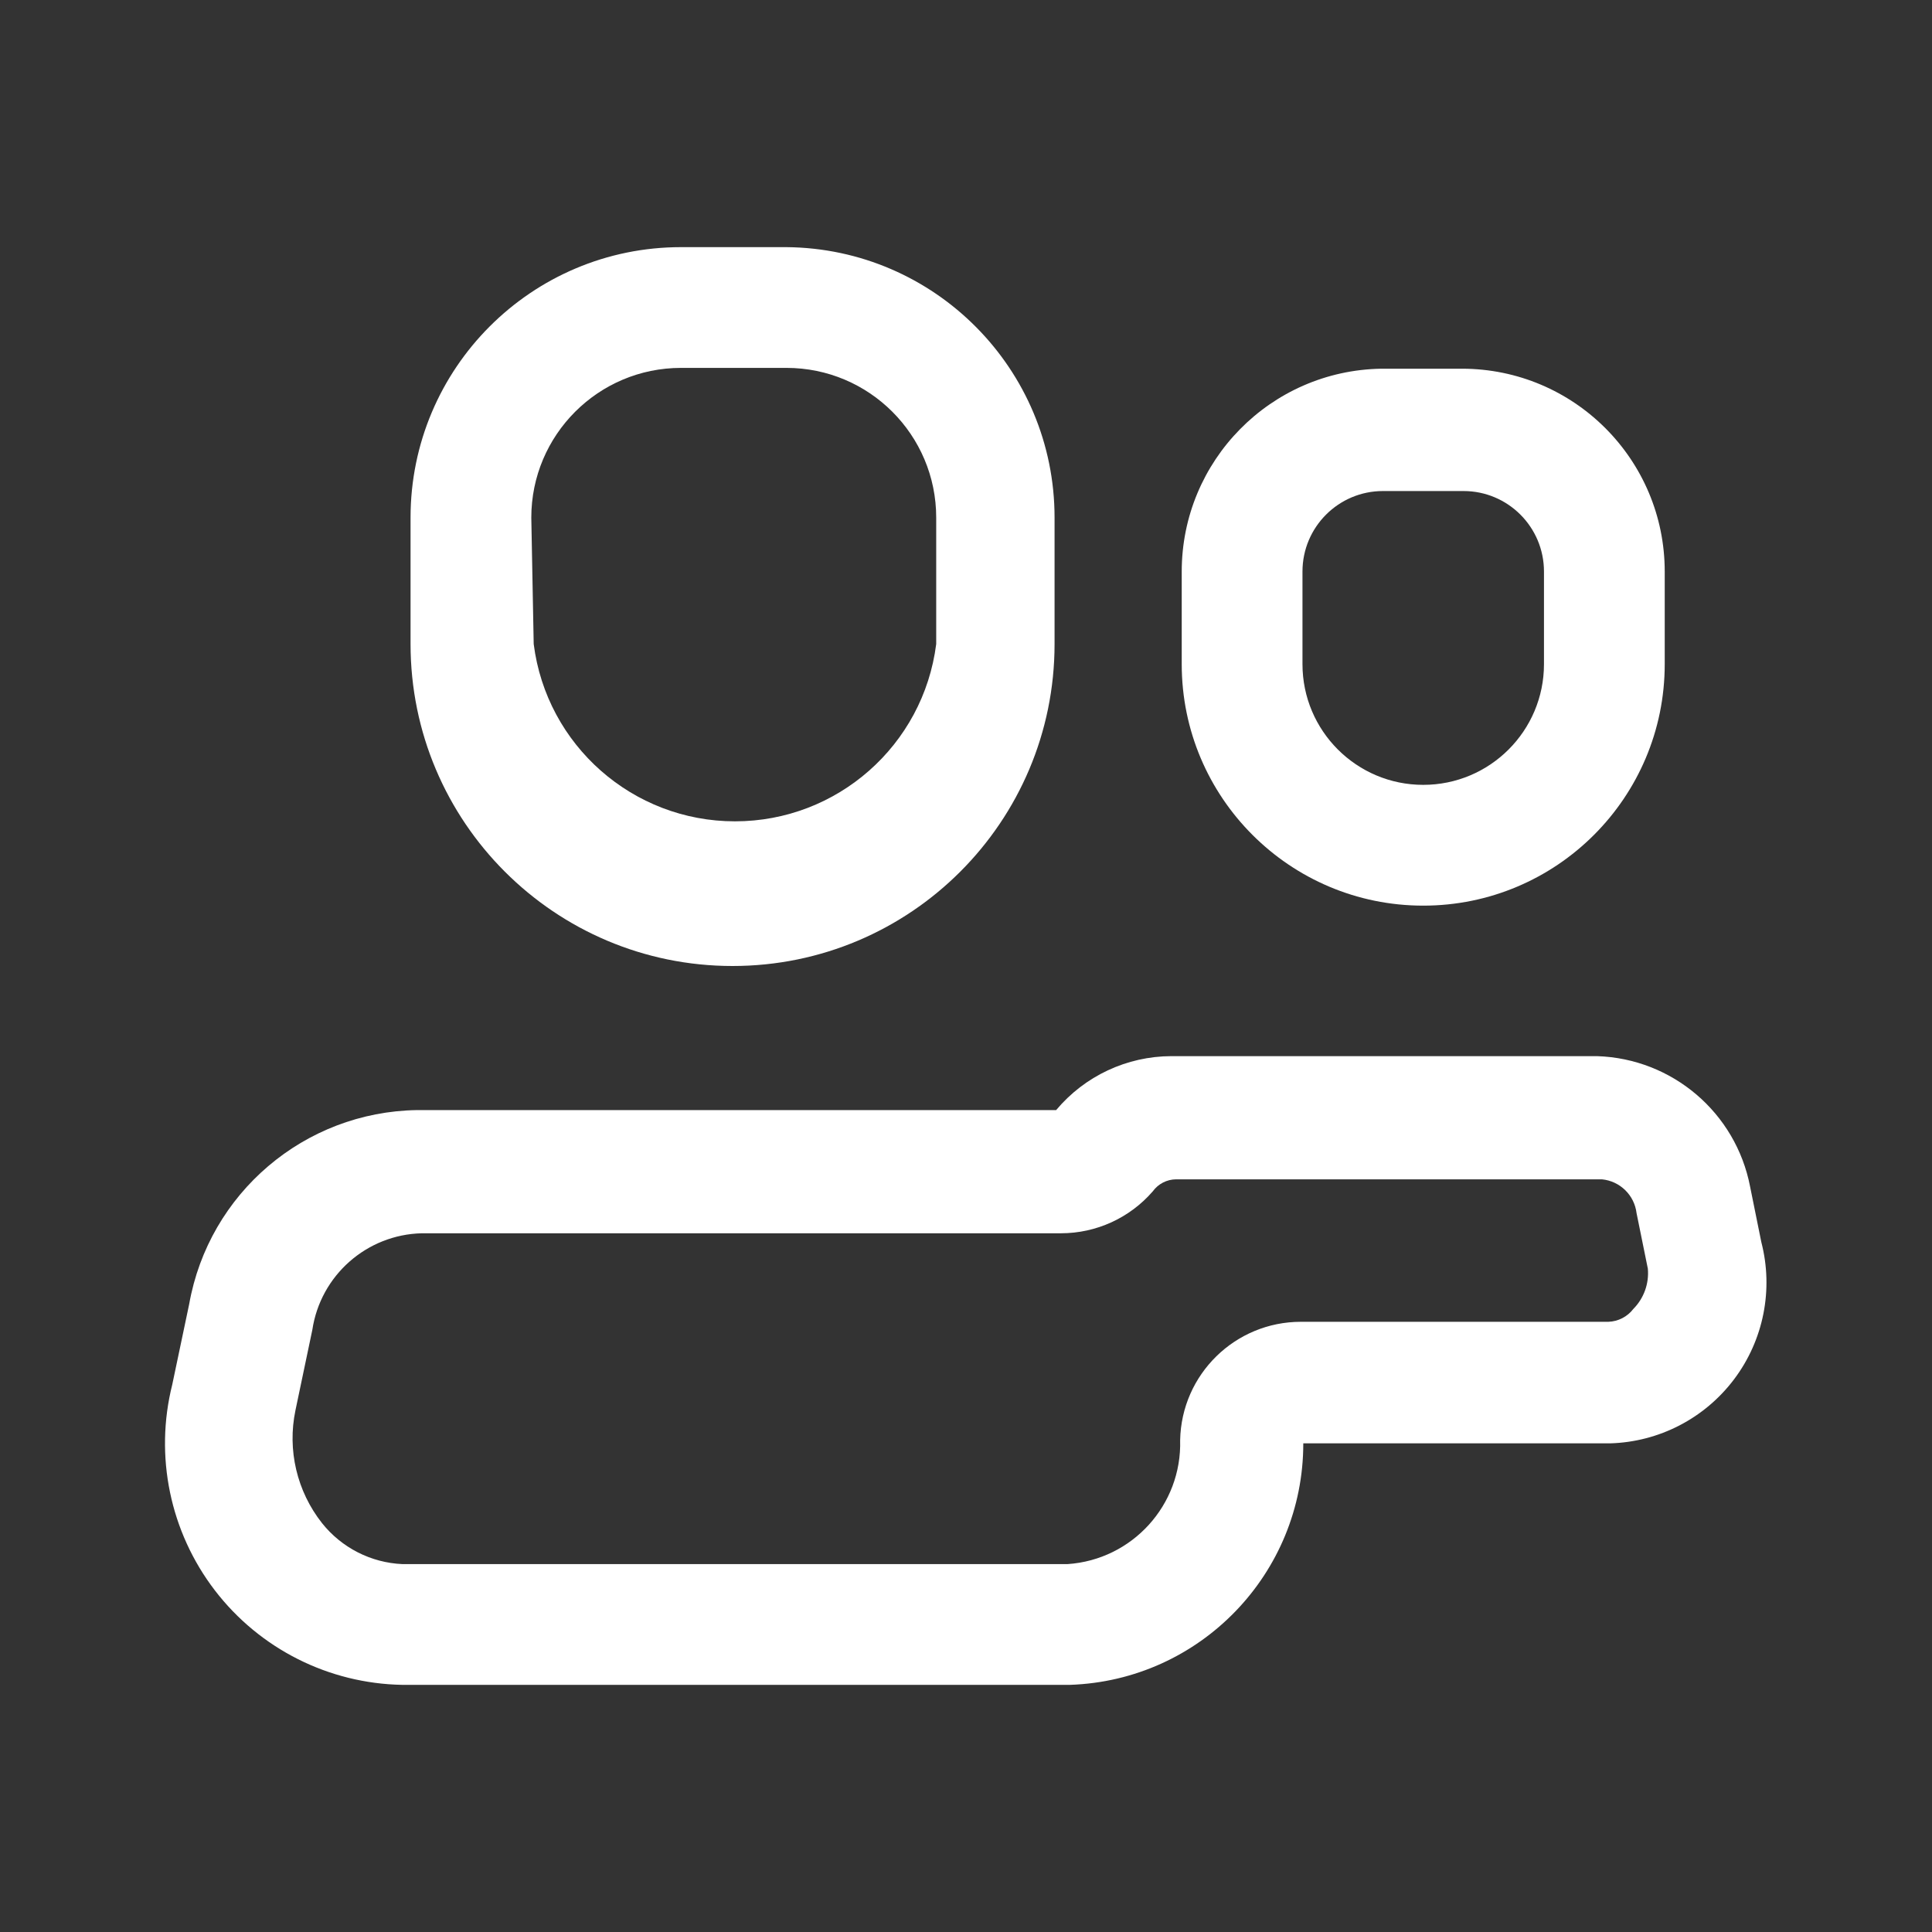 <svg width="50" height="50" viewBox="0 0 50 50" fill="none" xmlns="http://www.w3.org/2000/svg">
<rect x="0" y="0" width="50" height="50" fill="#333333" stroke="none"/>
<path fill-rule="evenodd" clip-rule="evenodd" d="M45.292 30.708L45.583 32.146C45.901 33.374 45.642 34.68 44.88 35.693C44.117 36.707 42.935 37.319 41.667 37.354H33.729C33.731 40.726 31.058 43.492 27.688 43.604H10.417C8.51 43.573 6.721 42.672 5.56 41.158C4.4 39.644 3.994 37.683 4.458 35.833L4.896 33.75C5.405 30.88 7.877 28.774 10.792 28.729H27.333C28.072 27.847 29.162 27.336 30.313 27.333H41.333C43.279 27.395 44.923 28.797 45.292 30.708ZM41.625 34.208C41.879 34.199 42.116 34.077 42.271 33.875C42.543 33.6 42.681 33.219 42.646 32.833L42.354 31.396C42.298 30.93 41.925 30.566 41.458 30.521H30.438C30.198 30.522 29.973 30.639 29.833 30.833C29.236 31.521 28.37 31.917 27.458 31.917H10.917C9.491 31.951 8.295 33.006 8.083 34.417L7.646 36.5C7.432 37.526 7.684 38.594 8.333 39.417C8.841 40.056 9.601 40.444 10.417 40.479H27.625C29.302 40.368 30.59 38.95 30.542 37.271C30.576 35.569 31.965 34.208 33.667 34.208H41.625Z" fill="white"/>
<path fill-rule="evenodd" clip-rule="evenodd" d="M27.292 16.667C27.292 21.269 23.561 25 18.958 25C14.356 25 10.625 21.269 10.625 16.667V13.396C10.625 9.53 13.759 6.396 17.625 6.396H20.354C24.196 6.43 27.292 9.554 27.292 13.396V16.667ZM17.625 9.521C15.485 9.521 13.75 11.256 13.75 13.396L13.812 16.667C14.145 19.29 16.377 21.256 19.021 21.256C21.665 21.256 23.897 19.29 24.229 16.667V13.396C24.229 11.256 22.494 9.521 20.354 9.521H17.625Z" fill="white"/>
<path fill-rule="evenodd" clip-rule="evenodd" d="M43.083 17.188C43.083 20.639 40.285 23.438 36.833 23.438C33.382 23.438 30.583 20.639 30.583 17.188V14.792C30.583 11.924 32.883 9.587 35.75 9.542H37.833C40.733 9.542 43.083 11.892 43.083 14.792V17.188ZM35.792 12.708C34.641 12.708 33.708 13.641 33.708 14.792V17.188C33.708 18.913 35.108 20.312 36.833 20.312C38.559 20.312 39.958 18.913 39.958 17.188V14.792C39.958 13.641 39.026 12.708 37.875 12.708H35.792Z" fill="white"/>
</svg>
